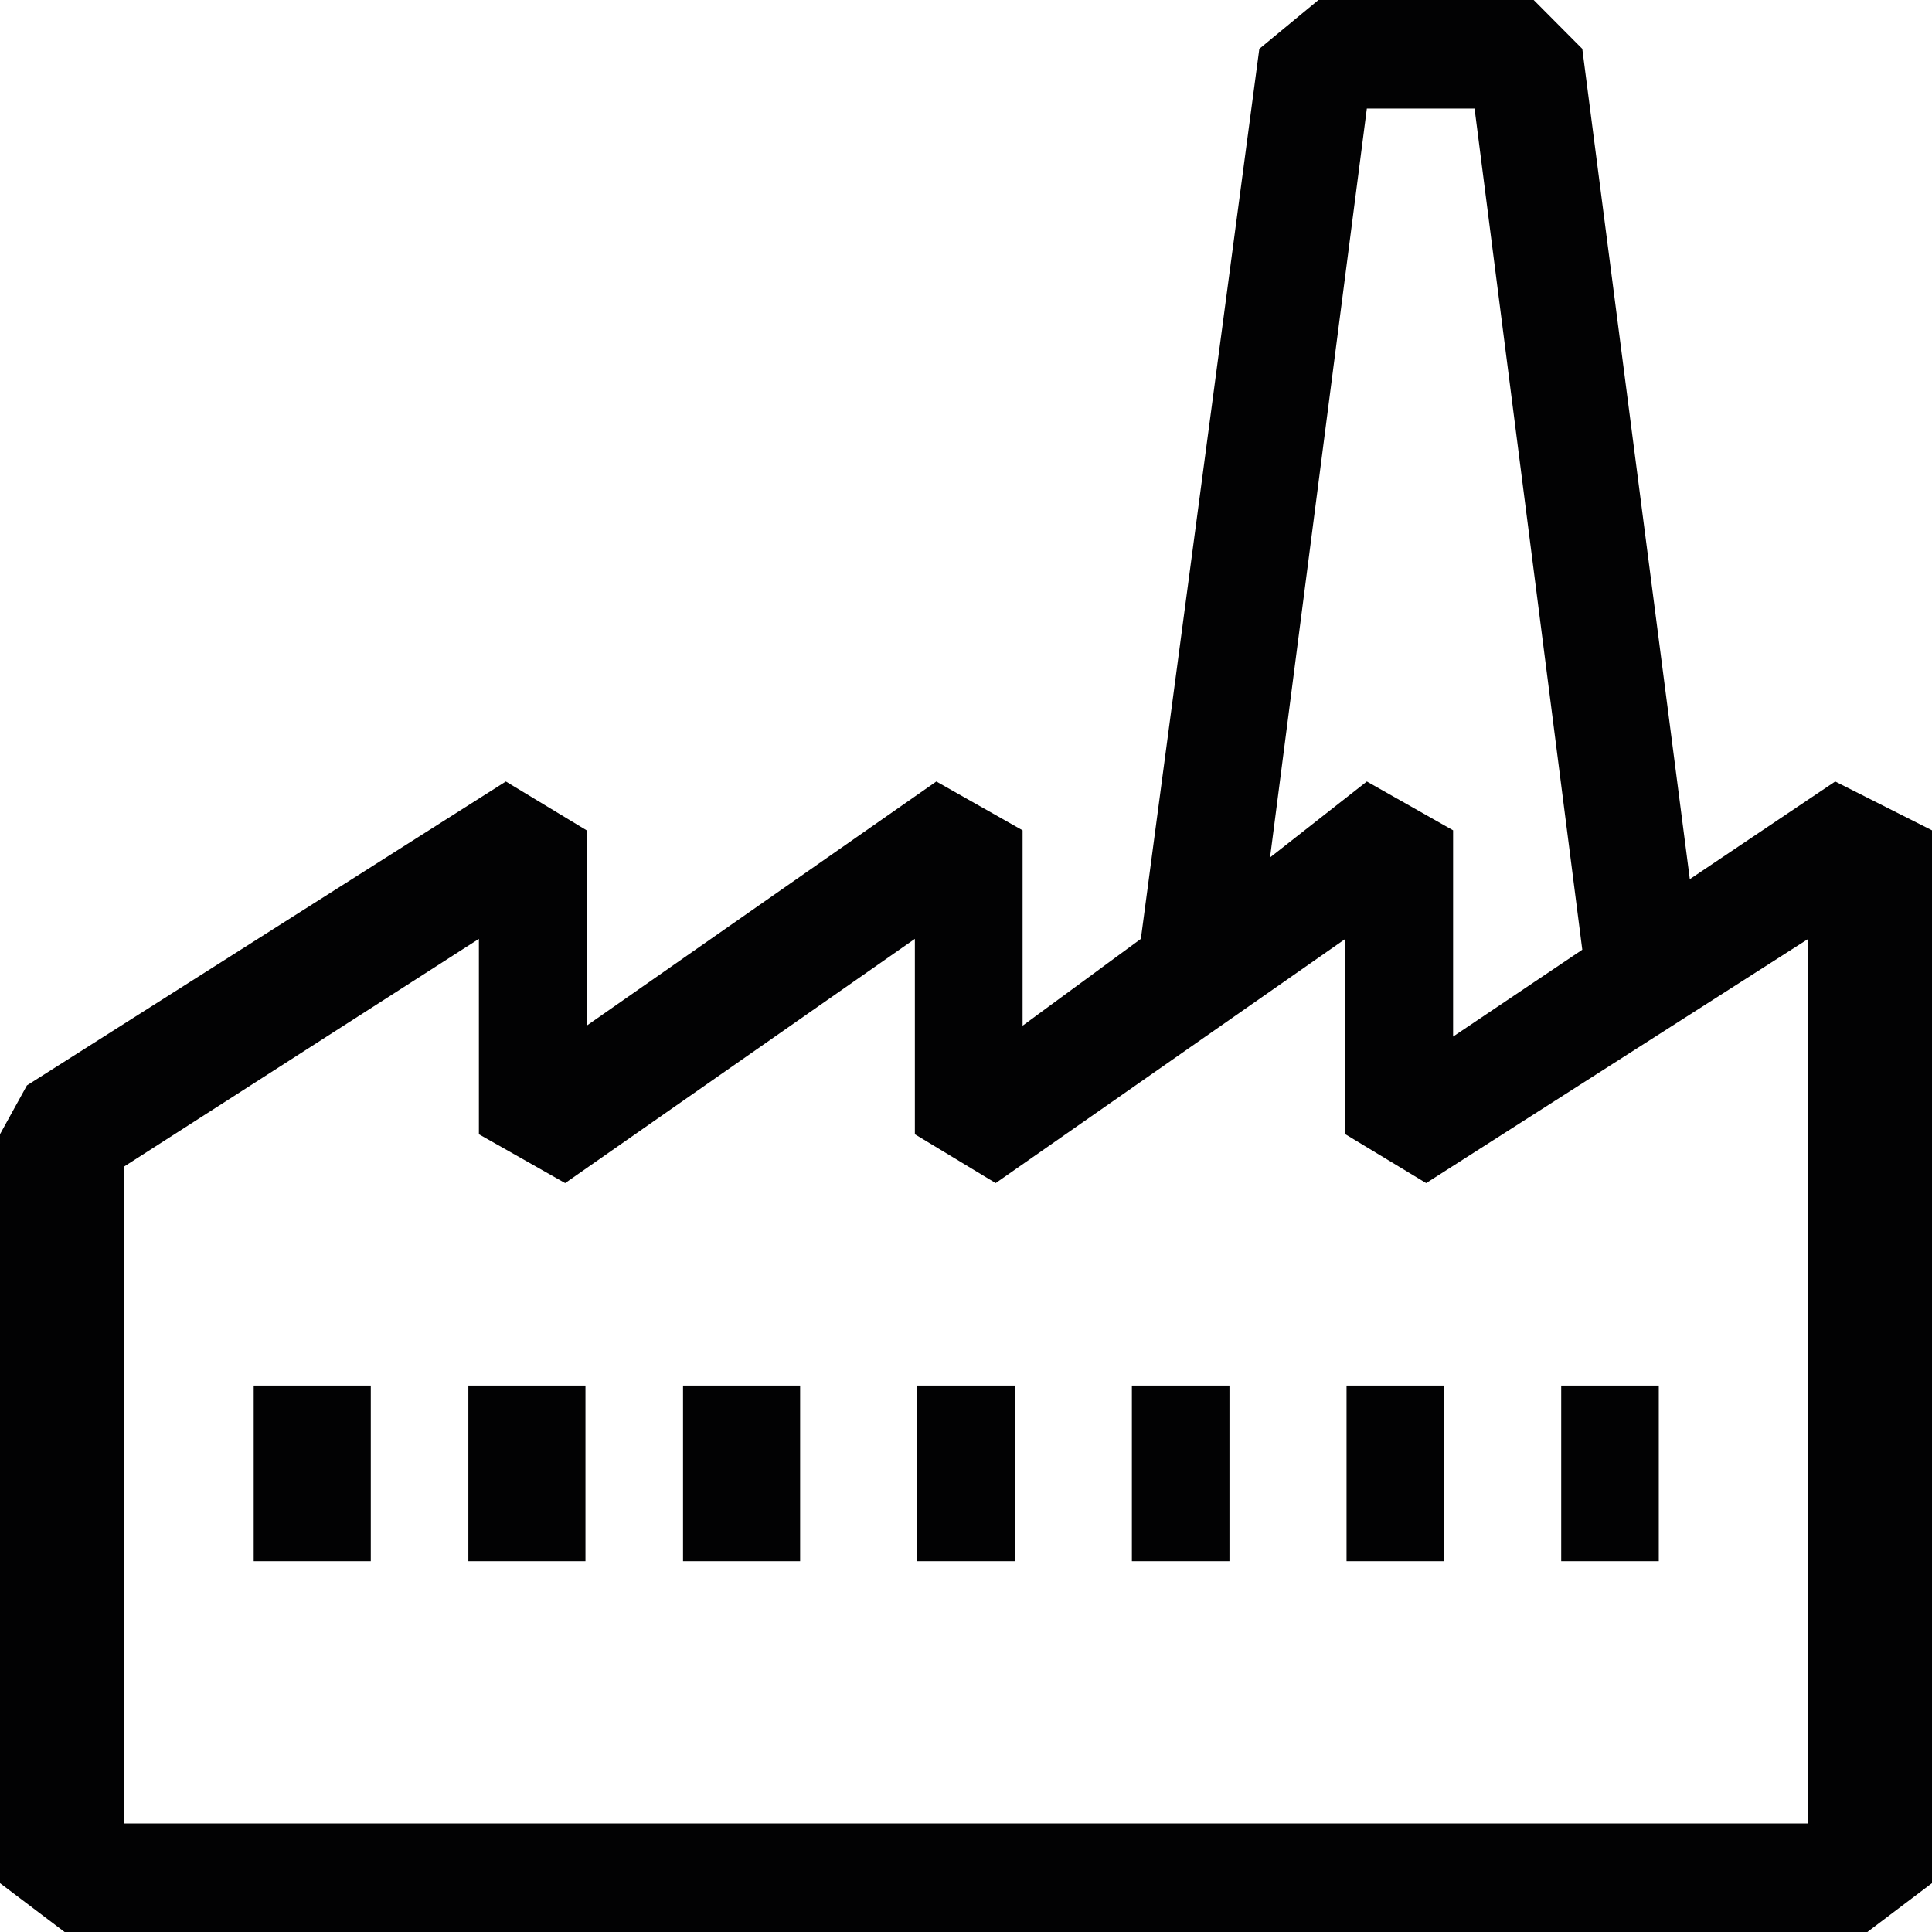 <svg width="99" height="99" xmlns="http://www.w3.org/2000/svg" xmlns:xlink="http://www.w3.org/1999/xlink" xml:space="preserve" overflow="hidden"><defs><clipPath id="clip0"><rect x="2403" y="594" width="99" height="99"/></clipPath></defs><g clip-path="url(#clip0)" transform="translate(-2403 -594)"><path d="M2497.04 634.045 2489.59 639.051 2484.08 596.503 2481.59 594 2470.56 594 2467.53 596.503 2461.46 642.11 2455.4 646.559 2455.4 636.548 2450.98 634.045 2433.06 646.559 2433.06 636.548 2428.92 634.045 2404.38 649.618 2403 652.121 2403 690.497 2406.31 693 2498.69 693 2502 690.497 2502 636.548 2497.04 634.045ZM2473.04 599.562 2478.56 599.562 2484.08 642.666 2477.46 647.115 2477.46 636.548 2473.04 634.045 2468.08 637.938 2473.04 599.562ZM2495.66 687.438 2409.34 687.438 2409.34 653.789 2427.54 642.11 2427.54 652.121 2431.96 654.624 2449.88 642.11 2449.88 652.121 2454.02 654.624 2471.94 642.11 2471.94 652.121 2476.08 654.624 2495.66 642.11 2495.66 687.438Z" fill="#020203" fill-rule="evenodd"/><rect x="2416" y="665" width="6" height="9" fill="#020203"/><rect x="2427" y="665" width="6" height="9" fill="#020203"/><rect x="2438" y="665" width="6" height="9" fill="#020203"/><rect x="2450" y="665" width="5" height="9" fill="#020203"/><rect x="2461" y="665" width="5" height="9" fill="#020203"/><rect x="2472" y="665" width="5" height="9" fill="#020203"/><rect x="2483" y="665" width="5" height="9" fill="#020203"/></g></svg>